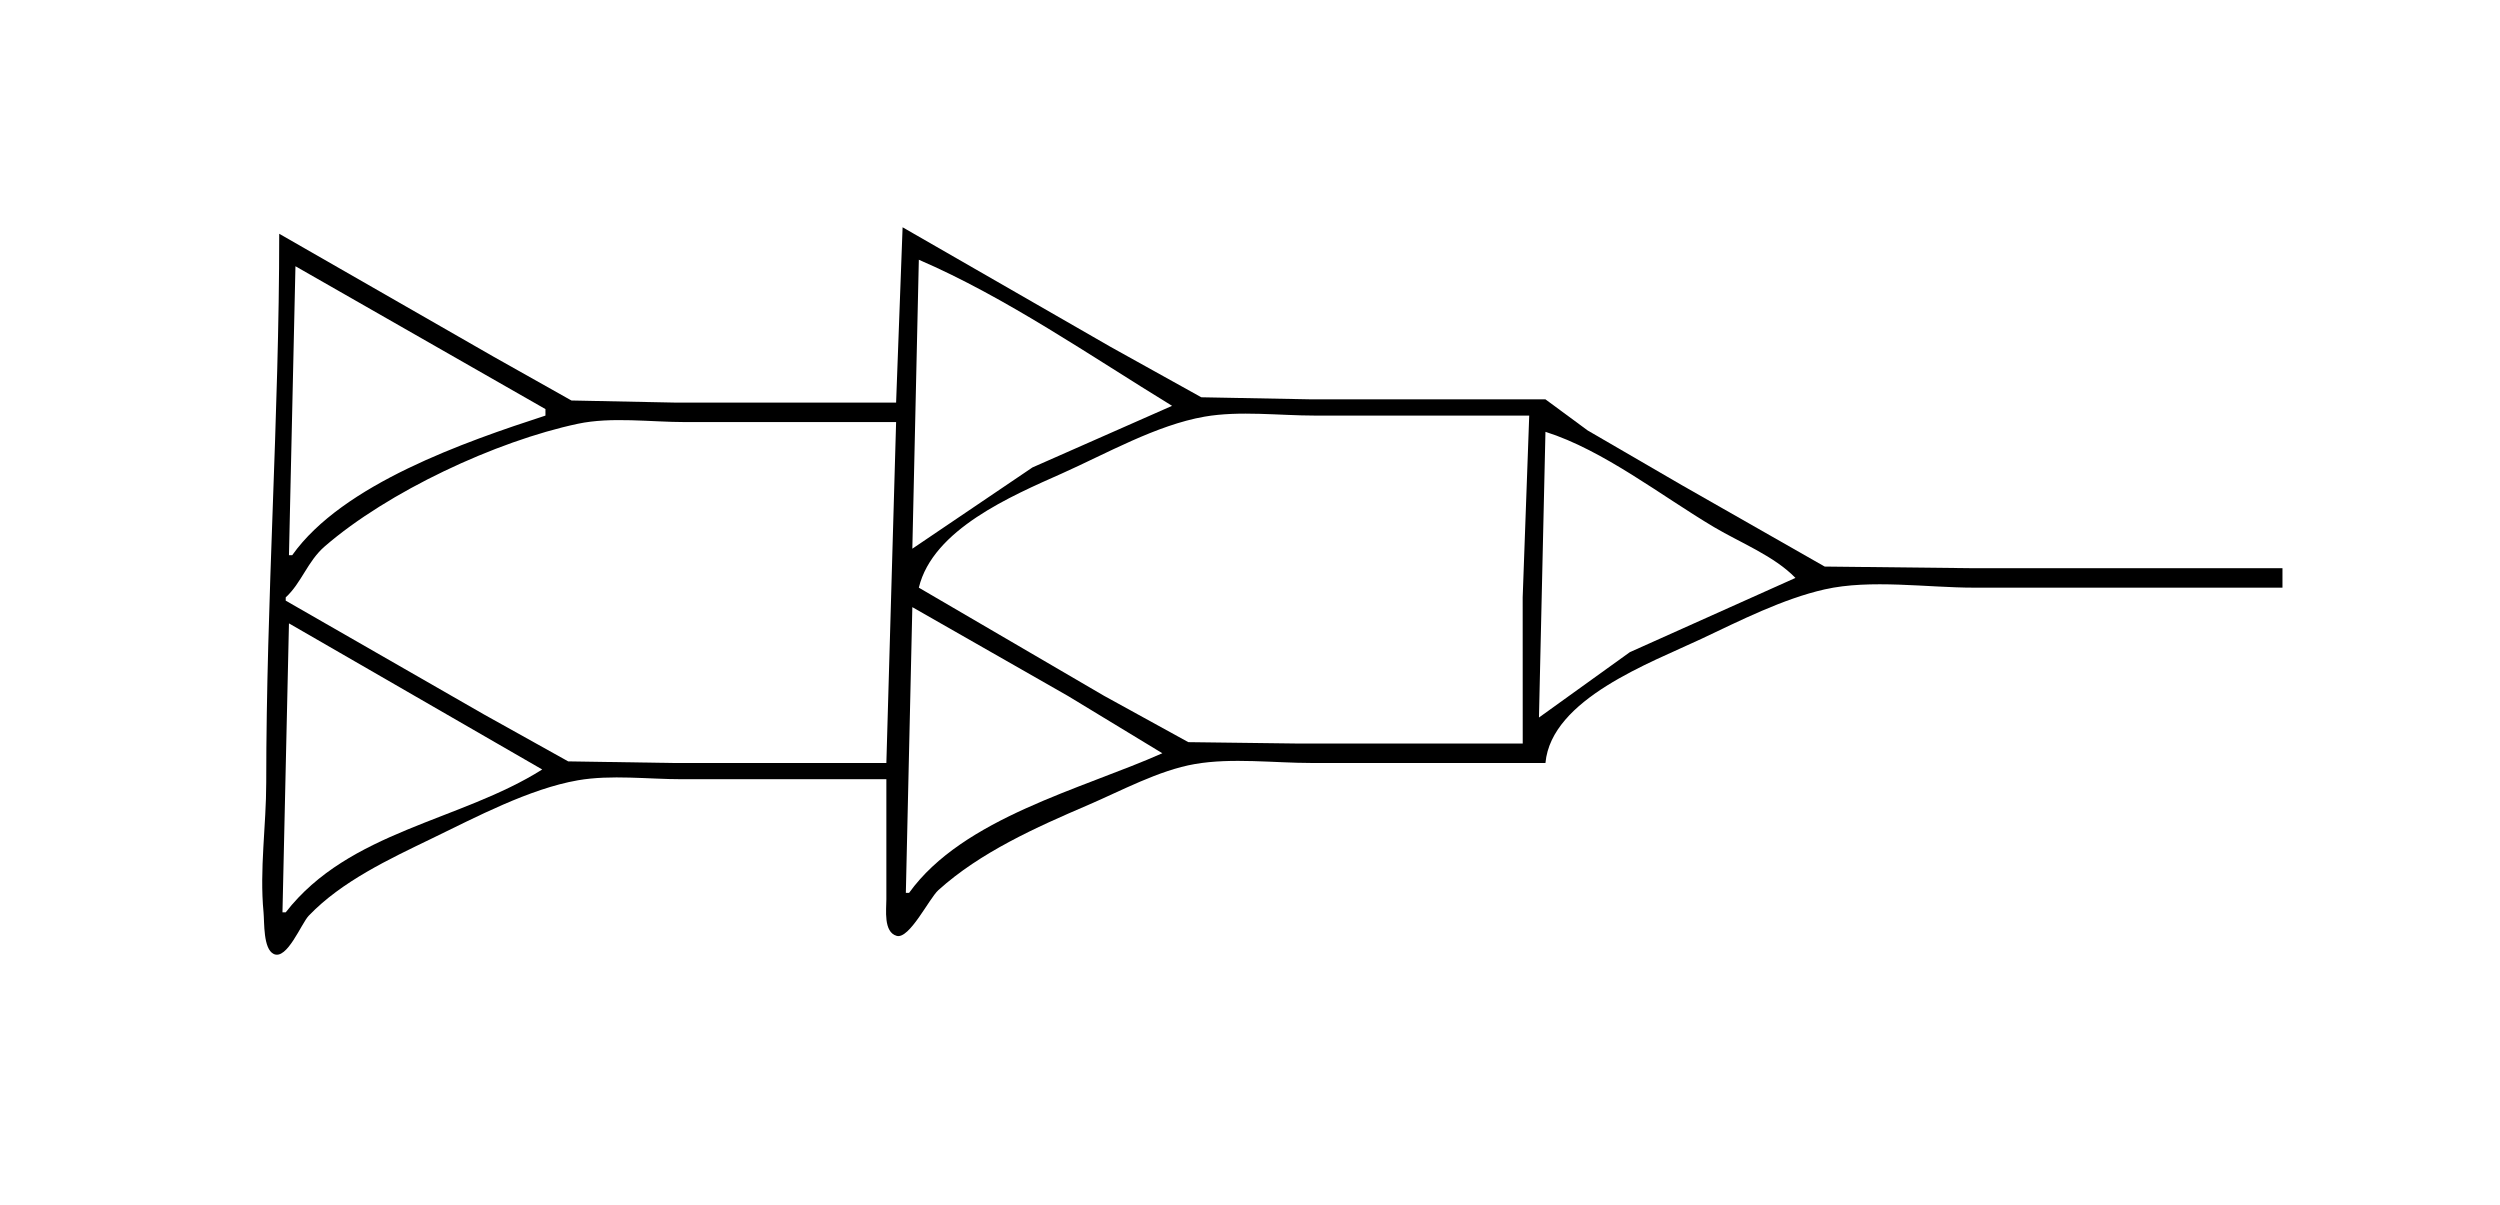 <?xml version="1.0" standalone="yes"?>
<svg xmlns="http://www.w3.org/2000/svg" width="770" height="371">
<path style="fill:#ffffff; stroke:none;" d="M0 0L0 371L770 371L770 0L0 0z"/>
<path style="fill:#000000; stroke:none;" d="M278 70L276 124L208 124L176 123.351L152 109.85L86 72C86 128.344 82 184.654 82 241C82 254.283 79.908 267.738 81.17 281C81.466 284.112 81.028 292.239 84.299 293.824C88.391 295.807 92.807 284.427 95.094 282.039C105.278 271.407 119.93 264.583 133 258.258C146.566 251.694 163.084 242.925 178 240.329C188.164 238.56 199.692 240 210 240L273 240L273 277C273.001 280.16 272.055 287.086 276.184 288.248C280.084 289.347 286.191 276.719 289.004 274.174C301.883 262.52 319.191 254.78 335 248.001C345.331 243.571 356.877 237.265 368 235.329C379.412 233.342 392.422 235 404 235L476 235C477.792 215.223 508.53 204.088 524 196.781C535.867 191.176 549.153 184.431 562 181.529C576.107 178.342 593.544 181 608 181L703 181L703 175L607 175L562 174.501L518 149.424L489 132.579L476 123L404 123L370 122.362L342 106.799L278 70z"/>
<path style="fill:#ffffff; stroke:none;" d="M283 80L281 169L318 143.969L361 125C336.063 109.738 309.838 91.564 283 80M91 82L89 171L90 171C105.562 149.091 143.319 136.044 168 128L168 126L91 82M283 181L340 214.281L366 228.582L399 229L469 229L468.985 184L471 128L405 128C394.057 128 381.788 126.451 371 128.329C356.158 130.912 340.681 139.764 327 145.861C311.559 152.742 287.306 163.04 283 181M88 184L88 185L149 220.011L175 234.502L207 235L273 235L276 130L211 130C200.473 130 188.316 128.33 178 130.518C152.758 135.871 119.465 151.435 100.004 168.3C94.721 172.878 92.883 179.508 88 184M476 133L474 221L502 200.862L553 178C546.448 171.243 536.077 167.183 528 162.397C511.822 152.809 493.924 138.672 476 133M281 187L279 275L280 275C296.586 251.94 333.264 243.016 358 232L329 214.397L281 187M89 192L87 281L88 281C107.54 255.884 141.81 252.926 167 237L89 192z"/>
</svg>
